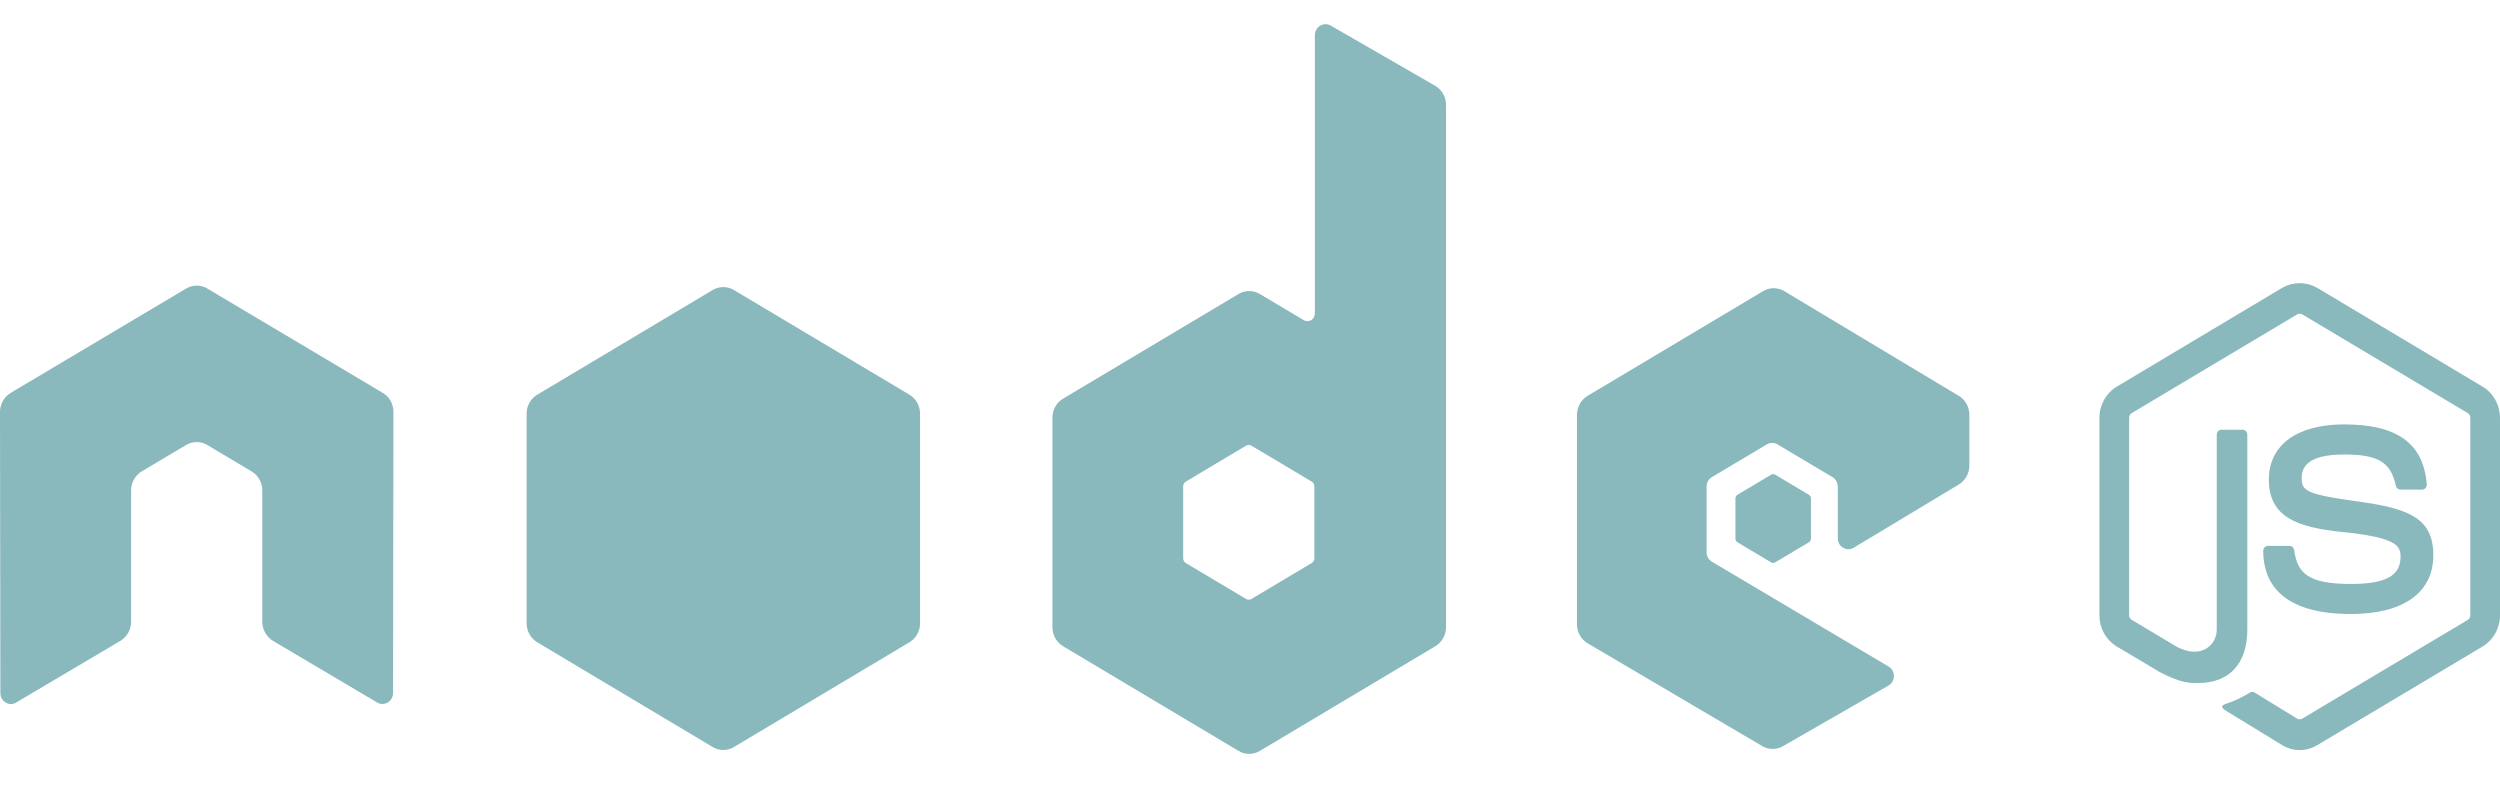 <svg width="70" height="22" viewBox="0 0 70 22" fill="none" xmlns="http://www.w3.org/2000/svg">
<path d="M64.391 21.002C64.222 21.002 64.054 20.956 63.905 20.866L62.358 19.92C62.126 19.787 62.239 19.739 62.316 19.712C62.624 19.601 62.687 19.575 63.015 19.383C63.05 19.363 63.095 19.37 63.13 19.392L64.319 20.122C64.341 20.134 64.366 20.14 64.391 20.14C64.416 20.14 64.44 20.134 64.463 20.122L69.098 17.357C69.12 17.343 69.138 17.324 69.15 17.302C69.163 17.279 69.169 17.253 69.169 17.227V11.698C69.169 11.672 69.162 11.646 69.15 11.622C69.137 11.599 69.119 11.58 69.097 11.566L64.464 8.803C64.442 8.791 64.417 8.784 64.392 8.784C64.367 8.784 64.343 8.791 64.32 8.803L59.688 11.567C59.666 11.58 59.647 11.6 59.635 11.623C59.622 11.646 59.615 11.672 59.615 11.698V17.227C59.615 17.28 59.643 17.33 59.688 17.355L60.957 18.114C61.646 18.469 62.069 18.05 62.069 17.629V12.17C62.069 12.093 62.129 12.032 62.203 12.032H62.791C62.864 12.032 62.925 12.093 62.925 12.17V17.629C62.925 18.579 62.424 19.124 61.552 19.124C61.284 19.124 61.074 19.124 60.485 18.825L59.27 18.102C59.122 18.012 58.999 17.885 58.914 17.732C58.828 17.578 58.784 17.404 58.784 17.227V11.699C58.784 11.34 58.969 11.005 59.27 10.826L63.905 8.057C64.054 7.973 64.221 7.929 64.391 7.929C64.562 7.929 64.729 7.973 64.878 8.057L69.513 10.826C69.814 11.005 70 11.34 70 11.699V17.227C70 17.404 69.955 17.578 69.869 17.731C69.784 17.885 69.661 18.012 69.513 18.102L64.878 20.867C64.73 20.956 64.562 21.002 64.391 21.002ZM65.824 17.192C63.794 17.192 63.37 16.23 63.37 15.423C63.37 15.386 63.384 15.351 63.409 15.325C63.434 15.299 63.469 15.285 63.504 15.285H64.103C64.135 15.284 64.166 15.296 64.191 15.318C64.215 15.339 64.231 15.369 64.237 15.402C64.326 16.032 64.597 16.351 65.824 16.351C66.8 16.351 67.216 16.122 67.216 15.586C67.216 15.277 67.097 15.049 65.58 14.895C64.312 14.765 63.528 14.476 63.528 13.426C63.528 12.46 64.316 11.883 65.637 11.883C67.122 11.883 67.857 12.416 67.95 13.559C67.951 13.578 67.949 13.598 67.943 13.616C67.937 13.634 67.927 13.651 67.915 13.665C67.902 13.679 67.887 13.69 67.87 13.697C67.853 13.705 67.835 13.709 67.816 13.709H67.214C67.184 13.709 67.154 13.699 67.131 13.679C67.107 13.659 67.091 13.632 67.084 13.601C66.939 12.937 66.589 12.726 65.636 12.726C64.57 12.726 64.447 13.11 64.447 13.397C64.447 13.745 64.593 13.846 66.032 14.043C67.457 14.238 68.133 14.513 68.133 15.548C68.134 16.594 67.292 17.192 65.824 17.192ZM54.847 13.566C55.03 13.456 55.142 13.254 55.142 13.035V11.614C55.142 11.396 55.03 11.194 54.847 11.084L49.962 8.153C49.872 8.099 49.769 8.07 49.665 8.07C49.56 8.069 49.458 8.098 49.367 8.152L44.452 11.084C44.362 11.138 44.287 11.216 44.235 11.309C44.183 11.402 44.156 11.508 44.155 11.616V17.48C44.155 17.7 44.27 17.904 44.456 18.013L49.34 20.889C49.52 20.996 49.74 20.997 49.922 20.893L52.876 19.196C52.922 19.169 52.96 19.131 52.987 19.084C53.014 19.037 53.028 18.984 53.029 18.93C53.029 18.875 53.015 18.822 52.989 18.775C52.963 18.728 52.925 18.689 52.879 18.662L47.934 15.728C47.889 15.702 47.851 15.663 47.825 15.616C47.798 15.57 47.785 15.517 47.785 15.463V13.624C47.785 13.514 47.841 13.414 47.933 13.359L49.473 12.442C49.518 12.415 49.569 12.401 49.621 12.401C49.673 12.401 49.724 12.415 49.769 12.442L51.309 13.359C51.354 13.386 51.392 13.425 51.418 13.471C51.444 13.518 51.458 13.57 51.458 13.624V15.07C51.458 15.124 51.471 15.178 51.497 15.225C51.523 15.271 51.561 15.31 51.606 15.337C51.651 15.364 51.703 15.378 51.755 15.378C51.808 15.378 51.859 15.363 51.904 15.336L54.847 13.566ZM49.592 13.291C49.609 13.281 49.629 13.276 49.649 13.276C49.669 13.276 49.688 13.281 49.706 13.291L50.649 13.854C50.684 13.875 50.706 13.915 50.706 13.956V15.082C50.706 15.124 50.684 15.163 50.649 15.184L49.706 15.746C49.688 15.757 49.669 15.762 49.649 15.762C49.629 15.762 49.609 15.757 49.592 15.746L48.649 15.184C48.632 15.174 48.617 15.159 48.607 15.141C48.597 15.123 48.592 15.103 48.592 15.082V13.956C48.592 13.915 48.614 13.875 48.649 13.854L49.592 13.291ZM36.802 15.633C36.802 15.687 36.774 15.738 36.727 15.766L35.04 16.771C35.017 16.785 34.992 16.792 34.965 16.792C34.94 16.792 34.914 16.785 34.891 16.771L33.204 15.766C33.181 15.752 33.162 15.733 33.149 15.71C33.136 15.686 33.13 15.66 33.129 15.633V13.618C33.129 13.564 33.158 13.513 33.204 13.485L34.891 12.478C34.914 12.464 34.94 12.457 34.966 12.457C34.992 12.457 35.018 12.464 35.04 12.478L36.729 13.485C36.751 13.499 36.77 13.518 36.782 13.541C36.795 13.565 36.802 13.591 36.802 13.618L36.802 15.633ZM37.258 0.715C37.212 0.689 37.162 0.676 37.11 0.677C37.059 0.678 37.008 0.693 36.964 0.72C36.919 0.747 36.882 0.785 36.856 0.831C36.831 0.877 36.817 0.93 36.816 0.983V8.778C36.816 8.816 36.806 8.853 36.788 8.885C36.77 8.918 36.744 8.945 36.713 8.964C36.681 8.983 36.645 8.993 36.609 8.993C36.572 8.993 36.537 8.983 36.505 8.964L35.274 8.231C35.184 8.177 35.081 8.149 34.977 8.149C34.873 8.149 34.771 8.177 34.681 8.231L29.765 11.163C29.675 11.217 29.6 11.294 29.547 11.388C29.495 11.481 29.468 11.587 29.468 11.695V17.561C29.468 17.78 29.581 17.982 29.764 18.093L34.681 21.026C34.864 21.136 35.09 21.136 35.275 21.026L40.192 18.093C40.282 18.038 40.357 17.961 40.409 17.867C40.461 17.774 40.488 17.668 40.489 17.561V2.938C40.489 2.716 40.372 2.511 40.184 2.402L37.258 0.715ZM19.956 8.12C20.046 8.066 20.148 8.038 20.253 8.038C20.357 8.038 20.459 8.066 20.549 8.12L25.465 11.052C25.649 11.162 25.762 11.364 25.762 11.584V17.451C25.762 17.671 25.649 17.873 25.465 17.983L20.55 20.917C20.46 20.971 20.357 20.999 20.253 20.999C20.149 20.999 20.046 20.971 19.956 20.917L15.042 17.983C14.951 17.929 14.877 17.852 14.825 17.758C14.773 17.665 14.745 17.559 14.745 17.451V11.583C14.745 11.364 14.858 11.162 15.042 11.052L19.956 8.12ZM11.016 11.535C11.016 11.314 10.904 11.111 10.719 11.002L5.805 8.079C5.722 8.029 5.629 8.002 5.534 7.998H5.483C5.388 8.002 5.295 8.029 5.212 8.079L0.297 11.002C0.207 11.056 0.132 11.133 0.08 11.227C0.027 11.321 -2.37654e-05 11.427 1.54366e-08 11.535L0.011 19.405C0.011 19.515 0.066 19.617 0.159 19.67C0.203 19.698 0.254 19.713 0.306 19.713C0.358 19.713 0.409 19.698 0.454 19.67L3.374 17.942C3.558 17.828 3.671 17.628 3.671 17.409V13.732C3.671 13.513 3.783 13.31 3.967 13.2L5.211 12.46C5.301 12.406 5.403 12.377 5.508 12.378C5.609 12.378 5.713 12.404 5.804 12.46L7.047 13.2C7.231 13.31 7.344 13.513 7.344 13.732V17.409C7.344 17.628 7.458 17.829 7.641 17.942L10.561 19.67C10.606 19.697 10.657 19.711 10.709 19.711C10.761 19.71 10.812 19.696 10.857 19.669C10.902 19.643 10.939 19.604 10.965 19.558C10.991 19.511 11.005 19.459 11.005 19.405L11.016 11.535Z" fill="#89B8BD"/>
</svg>
